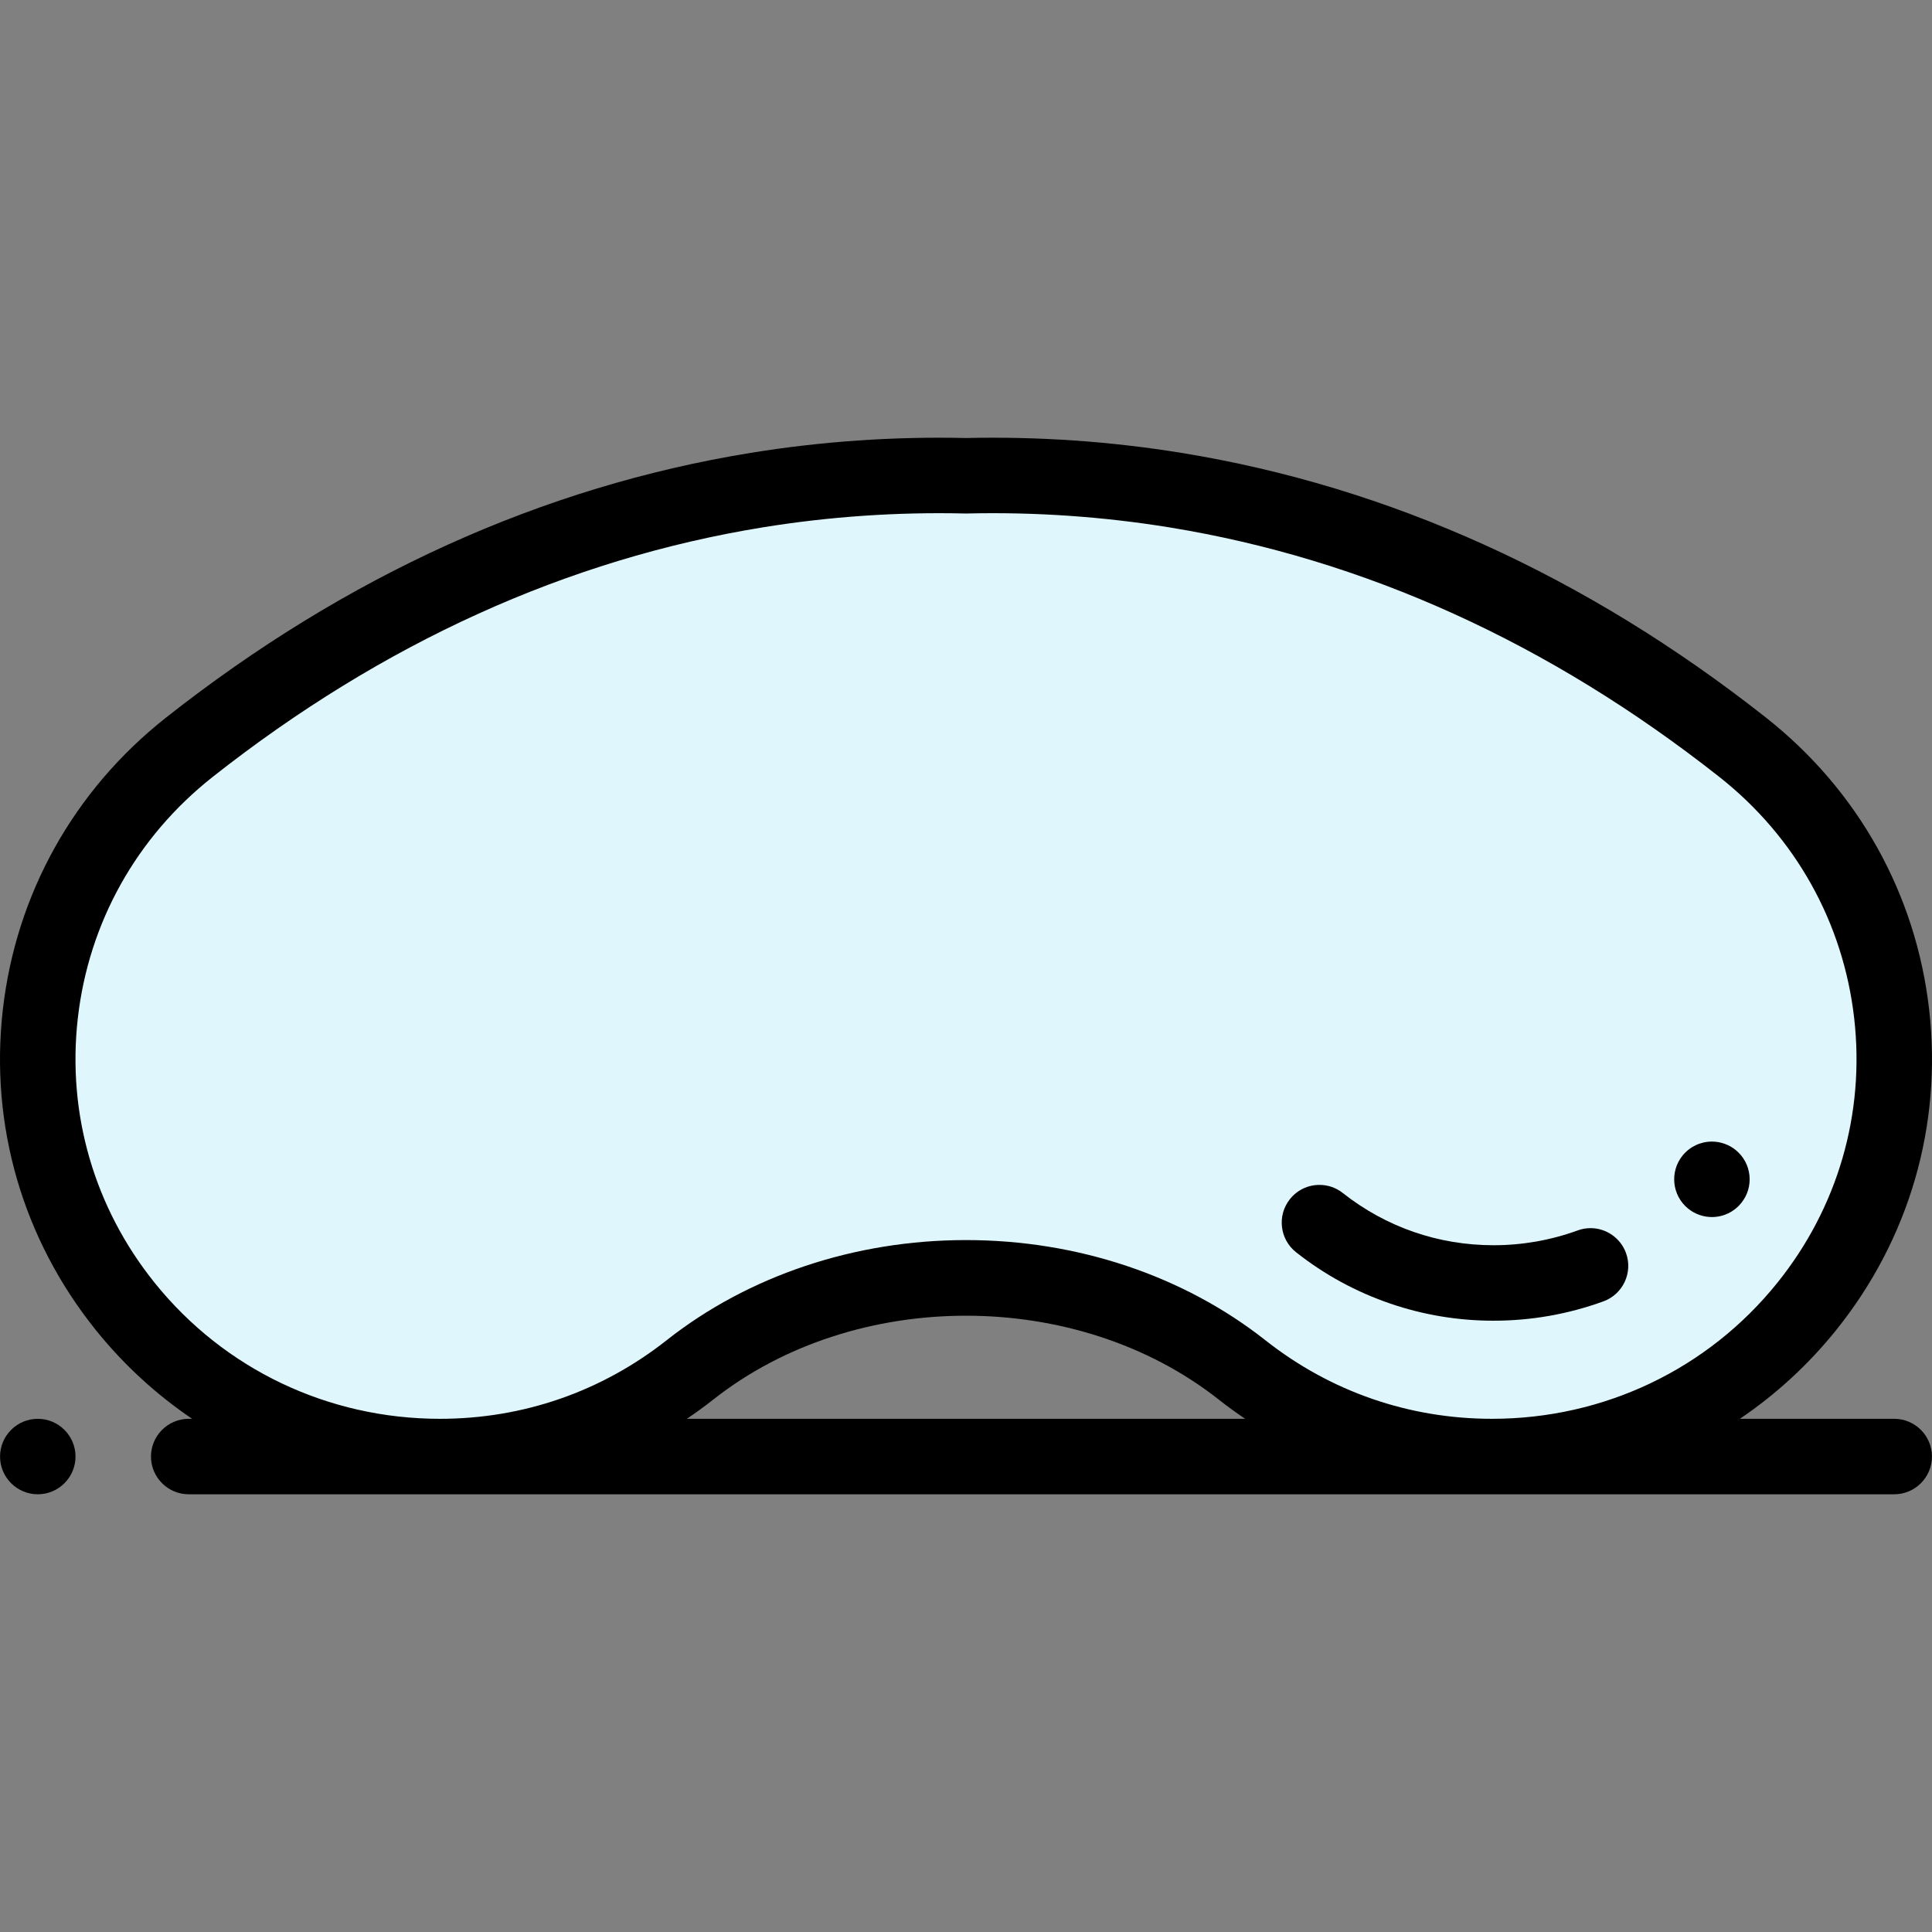 <svg id="Capa_1" enable-background="new 0 0 512 512" height="512" viewBox="0 0 512 512" width="512" xmlns="http://www.w3.org/2000/svg"><rect x="0" y="0" width="512" height="512" fill="#808080" stroke="none"/><path d="m461.835 198.044c-46.343-36.549-96.93-59.48-150.359-68.156-18.372-2.983-36.895-4.244-55.476-3.802-18.581-.442-37.104.819-55.476 3.802-53.429 8.676-104.017 31.607-150.36 68.156-46.007 36.285-53.598 102.633-16.958 148.193 21.027 26.144 52.055 39.762 83.372 39.763 23.257.001 46.672-7.507 66.278-22.97 41.181-32.478 104.973-32.583 146.288 0 19.606 15.463 43.021 22.971 66.277 22.97 31.317-.001 62.345-13.618 83.372-39.763 36.641-45.56 29.05-111.908-16.958-148.193z" fill="#dff6fc"/><path d="m501.989 376h-40.906c9.505-6.433 18.114-14.309 25.502-23.496 19.38-24.096 28.141-54.231 24.672-84.853-3.48-30.709-18.832-58.219-43.23-77.46-47.691-37.613-99.824-61.223-154.949-70.174-18.782-3.051-37.982-4.375-57.079-3.935-19.095-.439-38.296.884-57.079 3.935-55.125 8.951-107.257 32.561-154.949 70.174-24.397 19.241-39.75 46.75-43.23 77.46-3.47 30.622 5.292 60.756 24.672 84.853 7.388 9.186 15.997 17.062 25.502 23.495h-.908c-5.51 0-10 4.49-10 10s4.49 10 10 10h66.569.005 385.406c5.51 0 10-4.49 10-10 .002-5.509-4.488-9.999-9.998-9.999zm-385.41 0c-29.617-.001-57.165-13.133-75.581-36.03-16.009-19.905-23.247-44.789-20.383-70.067 2.874-25.365 15.568-48.097 35.742-64.007 44.993-35.485 94.037-57.737 145.77-66.137 17.648-2.865 35.695-4.101 53.635-3.676.158.004.317.004.476 0 17.943-.427 35.987.81 53.636 3.676 51.732 8.4 100.777 30.652 145.77 66.137 20.174 15.911 32.868 38.643 35.742 64.007 2.864 25.278-4.375 50.162-20.383 70.066-18.416 22.897-45.964 36.029-75.581 36.03-22.036.001-42.813-7.199-60.085-20.822-21.709-17.12-49.874-26.545-79.322-26.545-.021 0-.047 0-.069 0-29.438.015-57.594 9.442-79.281 26.545-17.273 13.623-38.048 20.823-60.082 20.823zm65.443 0c2.388-1.617 4.737-3.313 7.026-5.118 37.543-29.607 96.36-29.608 133.904 0 2.289 1.806 4.638 3.501 7.026 5.118z"/><path d="m10.011 376c-5.51 0-10 4.49-10 10s4.49 10 10 10 10-4.49 10-10-4.491-10-10-10z"/><path d="m343.476 331.86c7.55 5.97 15.99 10.55 25.069 13.64 8.769 2.99 17.929 4.5 27.219 4.5h.04c9.98 0 19.779-1.73 29.129-5.13 5.18-1.89 7.86-7.64 5.97-12.82-1.431-3.94-5.21-6.58-9.39-6.58-1.17 0-2.319.2-3.42.61-7.16 2.6-14.66 3.92-22.289 3.92-14.659-.01-28.468-4.79-39.948-13.84-1.779-1.41-3.92-2.15-6.189-2.15-3.08 0-5.94 1.39-7.85 3.81-3.421 4.33-2.671 10.63 1.659 14.04z"/><path d="m447.381 320.3c1.77 1.44 4 2.23 6.28 2.23h.01c3.02 0 5.86-1.35 7.759-3.7.011 0 .011 0 .011-.01 1.68-2.07 2.46-4.68 2.18-7.34-.28-2.65-1.58-5.04-3.65-6.72-1.779-1.44-4.01-2.23-6.29-2.23-3.04 0-5.87 1.35-7.779 3.7-3.471 4.29-2.811 10.6 1.479 14.07z"/></svg>